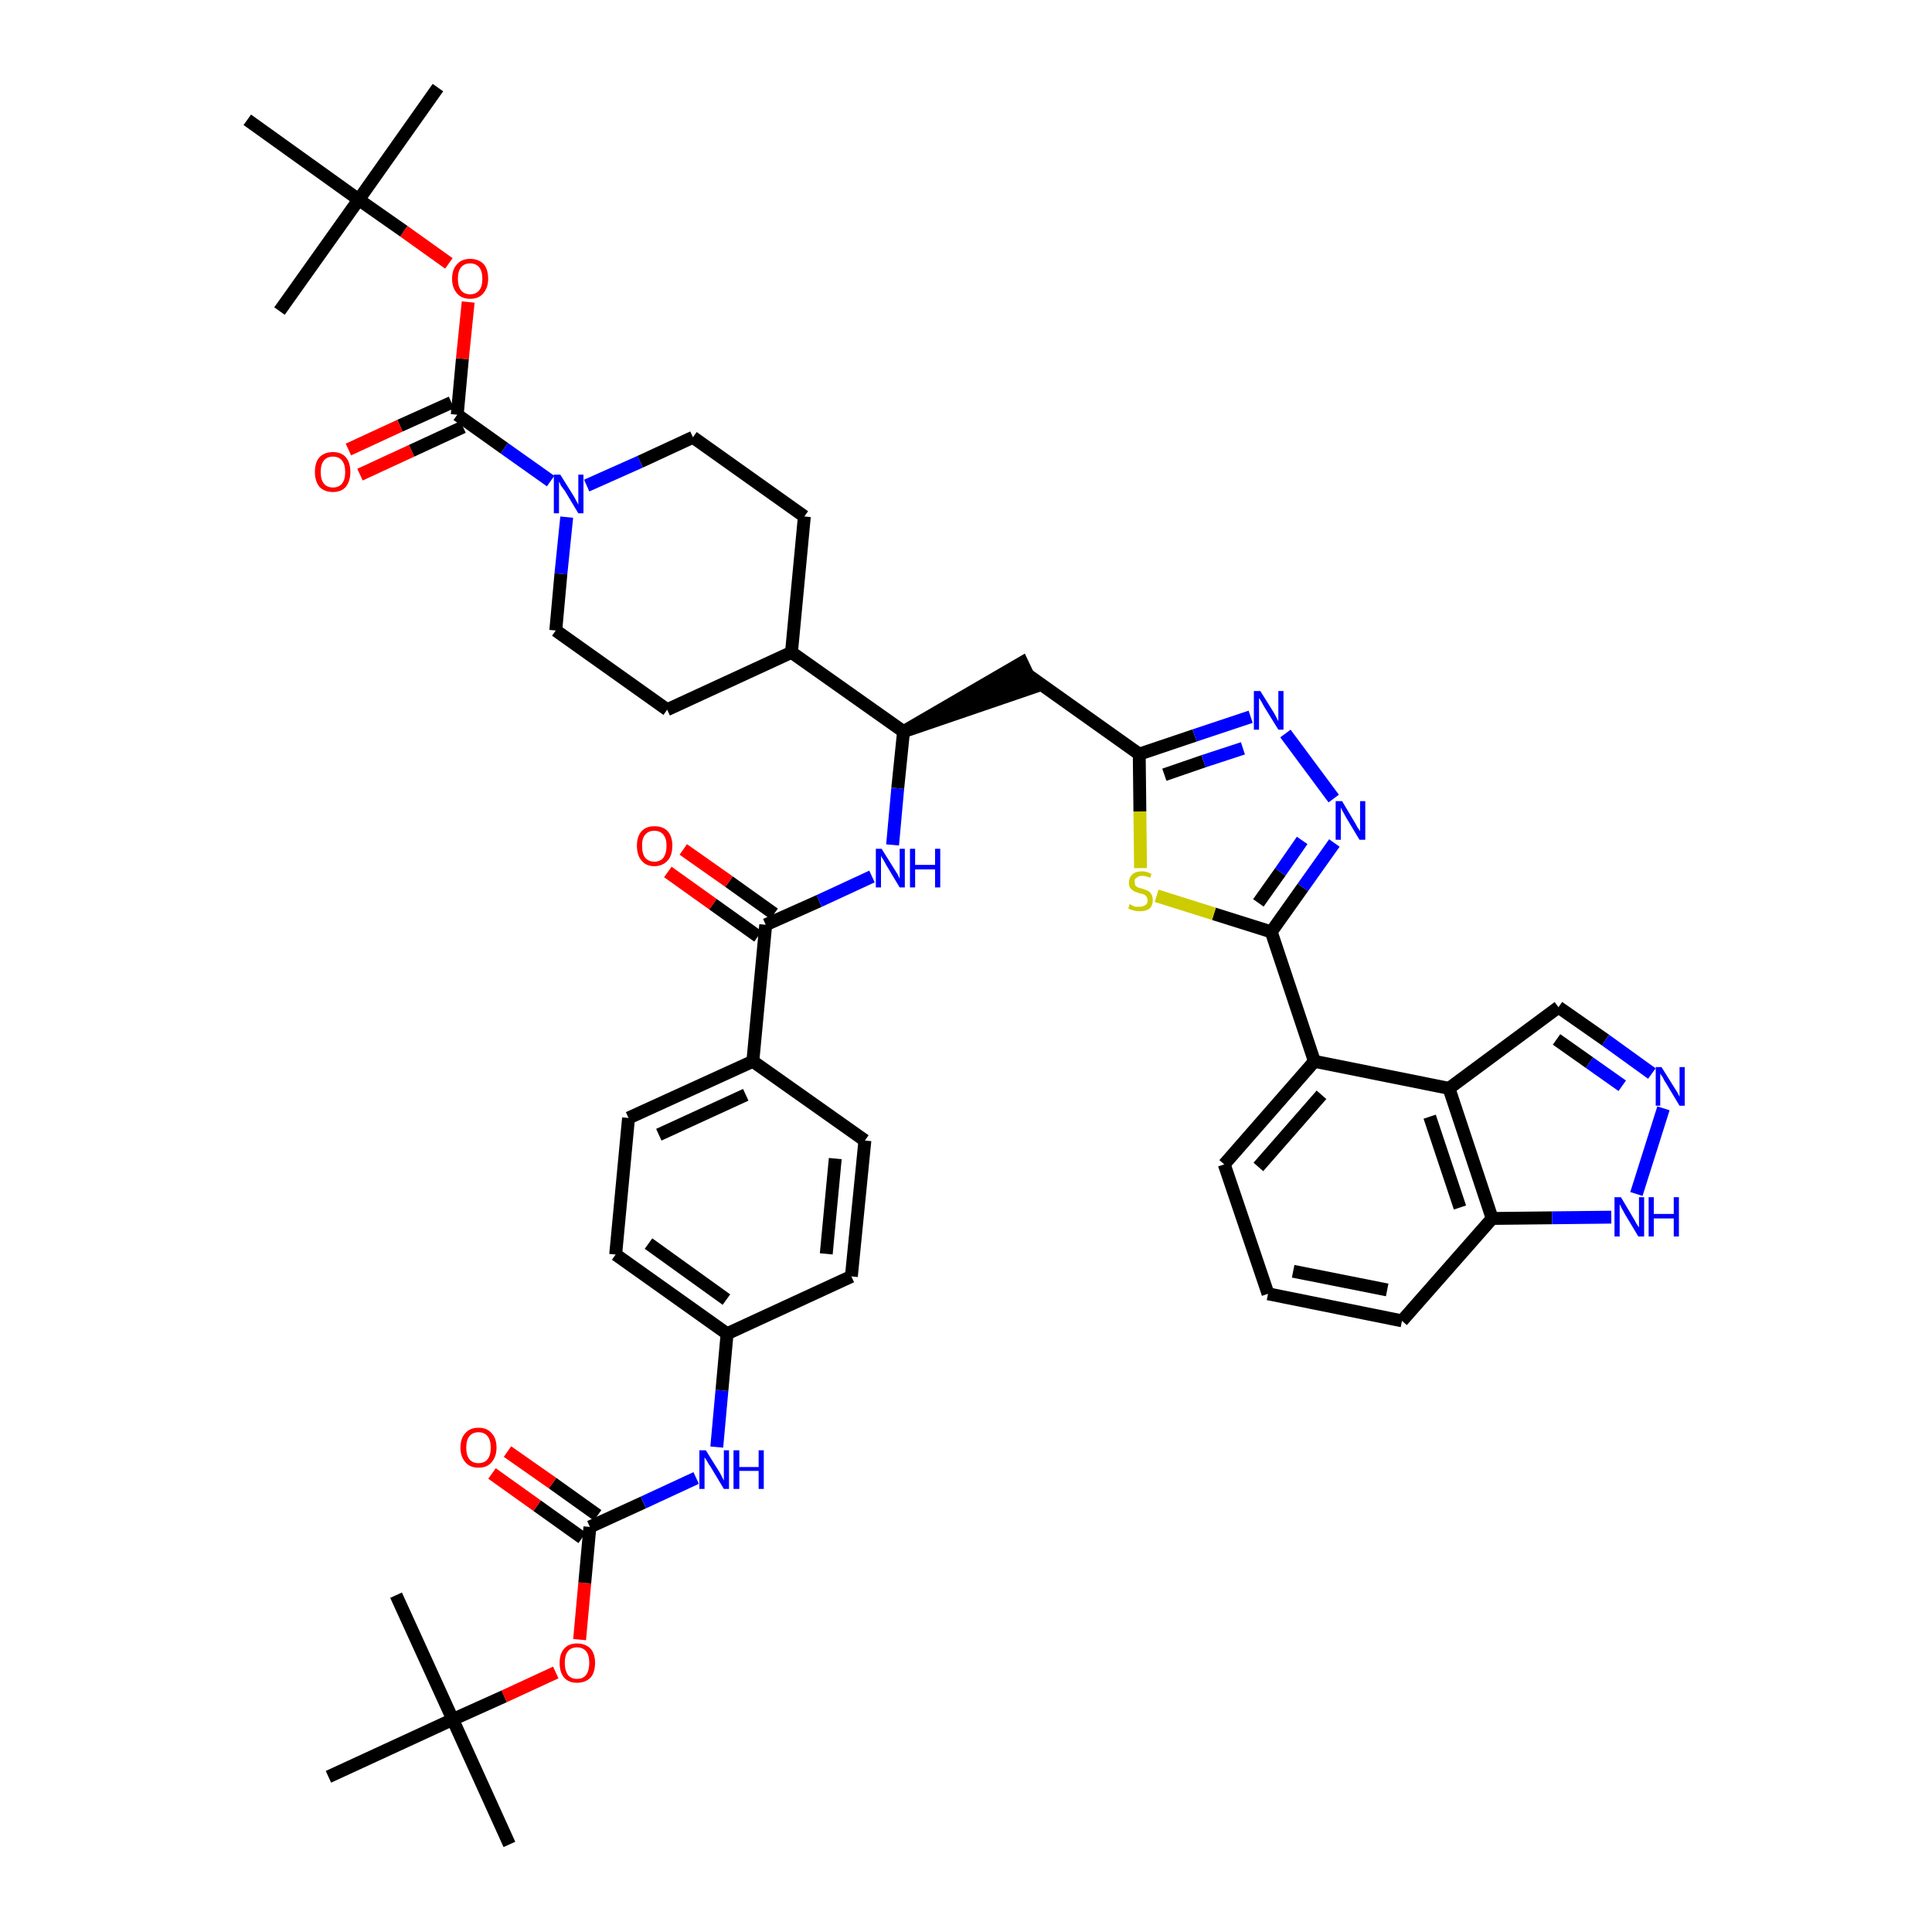 <?xml version='1.0' encoding='iso-8859-1'?>
<svg version='1.1' baseProfile='full'
              xmlns='http://www.w3.org/2000/svg'
                      xmlns:rdkit='http://www.rdkit.org/xml'
                      xmlns:xlink='http://www.w3.org/1999/xlink'
                  xml:space='preserve'
width='300px' height='300px' viewBox='0 0 300 300'>
<!-- END OF HEADER -->
<path class='bond-0 atom-0 atom-1' d='M 79.1,286.4 L 70.3,267.0' style='fill:none;fill-rule:evenodd;stroke:#000000;stroke-width:2.0px;stroke-linecap:butt;stroke-linejoin:miter;stroke-opacity:1' />
<path class='bond-1 atom-1 atom-2' d='M 70.3,267.0 L 61.5,247.7' style='fill:none;fill-rule:evenodd;stroke:#000000;stroke-width:2.0px;stroke-linecap:butt;stroke-linejoin:miter;stroke-opacity:1' />
<path class='bond-2 atom-1 atom-3' d='M 70.3,267.0 L 51.0,275.9' style='fill:none;fill-rule:evenodd;stroke:#000000;stroke-width:2.0px;stroke-linecap:butt;stroke-linejoin:miter;stroke-opacity:1' />
<path class='bond-3 atom-1 atom-4' d='M 70.3,267.0 L 78.3,263.4' style='fill:none;fill-rule:evenodd;stroke:#000000;stroke-width:2.0px;stroke-linecap:butt;stroke-linejoin:miter;stroke-opacity:1' />
<path class='bond-3 atom-1 atom-4' d='M 78.3,263.4 L 86.3,259.7' style='fill:none;fill-rule:evenodd;stroke:#FF0000;stroke-width:2.0px;stroke-linecap:butt;stroke-linejoin:miter;stroke-opacity:1' />
<path class='bond-4 atom-4 atom-5' d='M 90.0,254.6 L 90.8,245.8' style='fill:none;fill-rule:evenodd;stroke:#FF0000;stroke-width:2.0px;stroke-linecap:butt;stroke-linejoin:miter;stroke-opacity:1' />
<path class='bond-4 atom-4 atom-5' d='M 90.8,245.8 L 91.6,237.1' style='fill:none;fill-rule:evenodd;stroke:#000000;stroke-width:2.0px;stroke-linecap:butt;stroke-linejoin:miter;stroke-opacity:1' />
<path class='bond-5 atom-5 atom-6' d='M 92.8,235.3 L 85.8,230.3' style='fill:none;fill-rule:evenodd;stroke:#000000;stroke-width:2.0px;stroke-linecap:butt;stroke-linejoin:miter;stroke-opacity:1' />
<path class='bond-5 atom-5 atom-6' d='M 85.8,230.3 L 78.8,225.4' style='fill:none;fill-rule:evenodd;stroke:#FF0000;stroke-width:2.0px;stroke-linecap:butt;stroke-linejoin:miter;stroke-opacity:1' />
<path class='bond-5 atom-5 atom-6' d='M 90.4,238.8 L 83.4,233.8' style='fill:none;fill-rule:evenodd;stroke:#000000;stroke-width:2.0px;stroke-linecap:butt;stroke-linejoin:miter;stroke-opacity:1' />
<path class='bond-5 atom-5 atom-6' d='M 83.4,233.8 L 76.4,228.8' style='fill:none;fill-rule:evenodd;stroke:#FF0000;stroke-width:2.0px;stroke-linecap:butt;stroke-linejoin:miter;stroke-opacity:1' />
<path class='bond-6 atom-5 atom-7' d='M 91.6,237.1 L 99.9,233.3' style='fill:none;fill-rule:evenodd;stroke:#000000;stroke-width:2.0px;stroke-linecap:butt;stroke-linejoin:miter;stroke-opacity:1' />
<path class='bond-6 atom-5 atom-7' d='M 99.9,233.3 L 108.1,229.5' style='fill:none;fill-rule:evenodd;stroke:#0000FF;stroke-width:2.0px;stroke-linecap:butt;stroke-linejoin:miter;stroke-opacity:1' />
<path class='bond-7 atom-7 atom-8' d='M 111.3,224.7 L 112.1,215.9' style='fill:none;fill-rule:evenodd;stroke:#0000FF;stroke-width:2.0px;stroke-linecap:butt;stroke-linejoin:miter;stroke-opacity:1' />
<path class='bond-7 atom-7 atom-8' d='M 112.1,215.9 L 112.9,207.1' style='fill:none;fill-rule:evenodd;stroke:#000000;stroke-width:2.0px;stroke-linecap:butt;stroke-linejoin:miter;stroke-opacity:1' />
<path class='bond-8 atom-8 atom-9' d='M 112.9,207.1 L 95.6,194.8' style='fill:none;fill-rule:evenodd;stroke:#000000;stroke-width:2.0px;stroke-linecap:butt;stroke-linejoin:miter;stroke-opacity:1' />
<path class='bond-8 atom-8 atom-9' d='M 112.8,201.8 L 100.7,193.1' style='fill:none;fill-rule:evenodd;stroke:#000000;stroke-width:2.0px;stroke-linecap:butt;stroke-linejoin:miter;stroke-opacity:1' />
<path class='bond-45 atom-45 atom-8' d='M 132.2,198.2 L 112.9,207.1' style='fill:none;fill-rule:evenodd;stroke:#000000;stroke-width:2.0px;stroke-linecap:butt;stroke-linejoin:miter;stroke-opacity:1' />
<path class='bond-9 atom-9 atom-10' d='M 95.6,194.8 L 97.6,173.6' style='fill:none;fill-rule:evenodd;stroke:#000000;stroke-width:2.0px;stroke-linecap:butt;stroke-linejoin:miter;stroke-opacity:1' />
<path class='bond-10 atom-10 atom-11' d='M 97.6,173.6 L 116.9,164.8' style='fill:none;fill-rule:evenodd;stroke:#000000;stroke-width:2.0px;stroke-linecap:butt;stroke-linejoin:miter;stroke-opacity:1' />
<path class='bond-10 atom-10 atom-11' d='M 102.3,176.2 L 115.8,170.0' style='fill:none;fill-rule:evenodd;stroke:#000000;stroke-width:2.0px;stroke-linecap:butt;stroke-linejoin:miter;stroke-opacity:1' />
<path class='bond-11 atom-11 atom-12' d='M 116.9,164.8 L 118.9,143.6' style='fill:none;fill-rule:evenodd;stroke:#000000;stroke-width:2.0px;stroke-linecap:butt;stroke-linejoin:miter;stroke-opacity:1' />
<path class='bond-43 atom-11 atom-44' d='M 116.9,164.8 L 134.3,177.1' style='fill:none;fill-rule:evenodd;stroke:#000000;stroke-width:2.0px;stroke-linecap:butt;stroke-linejoin:miter;stroke-opacity:1' />
<path class='bond-12 atom-12 atom-13' d='M 120.2,141.9 L 113.2,136.9' style='fill:none;fill-rule:evenodd;stroke:#000000;stroke-width:2.0px;stroke-linecap:butt;stroke-linejoin:miter;stroke-opacity:1' />
<path class='bond-12 atom-12 atom-13' d='M 113.2,136.9 L 106.1,131.9' style='fill:none;fill-rule:evenodd;stroke:#FF0000;stroke-width:2.0px;stroke-linecap:butt;stroke-linejoin:miter;stroke-opacity:1' />
<path class='bond-12 atom-12 atom-13' d='M 117.7,145.4 L 110.7,140.4' style='fill:none;fill-rule:evenodd;stroke:#000000;stroke-width:2.0px;stroke-linecap:butt;stroke-linejoin:miter;stroke-opacity:1' />
<path class='bond-12 atom-12 atom-13' d='M 110.7,140.4 L 103.7,135.4' style='fill:none;fill-rule:evenodd;stroke:#FF0000;stroke-width:2.0px;stroke-linecap:butt;stroke-linejoin:miter;stroke-opacity:1' />
<path class='bond-13 atom-12 atom-14' d='M 118.9,143.6 L 127.2,139.9' style='fill:none;fill-rule:evenodd;stroke:#000000;stroke-width:2.0px;stroke-linecap:butt;stroke-linejoin:miter;stroke-opacity:1' />
<path class='bond-13 atom-12 atom-14' d='M 127.2,139.9 L 135.4,136.1' style='fill:none;fill-rule:evenodd;stroke:#0000FF;stroke-width:2.0px;stroke-linecap:butt;stroke-linejoin:miter;stroke-opacity:1' />
<path class='bond-14 atom-14 atom-15' d='M 138.6,131.2 L 139.4,122.4' style='fill:none;fill-rule:evenodd;stroke:#0000FF;stroke-width:2.0px;stroke-linecap:butt;stroke-linejoin:miter;stroke-opacity:1' />
<path class='bond-14 atom-14 atom-15' d='M 139.4,122.4 L 140.3,113.6' style='fill:none;fill-rule:evenodd;stroke:#000000;stroke-width:2.0px;stroke-linecap:butt;stroke-linejoin:miter;stroke-opacity:1' />
<path class='bond-15 atom-15 atom-16' d='M 140.3,113.6 L 160.5,106.7 L 158.7,102.9 Z' style='fill:#000000;fill-rule:evenodd;fill-opacity:1;stroke:#000000;stroke-width:2.0px;stroke-linecap:butt;stroke-linejoin:miter;stroke-opacity:1;' />
<path class='bond-30 atom-15 atom-31' d='M 140.3,113.6 L 122.9,101.3' style='fill:none;fill-rule:evenodd;stroke:#000000;stroke-width:2.0px;stroke-linecap:butt;stroke-linejoin:miter;stroke-opacity:1' />
<path class='bond-16 atom-16 atom-17' d='M 159.6,104.8 L 176.9,117.1' style='fill:none;fill-rule:evenodd;stroke:#000000;stroke-width:2.0px;stroke-linecap:butt;stroke-linejoin:miter;stroke-opacity:1' />
<path class='bond-17 atom-17 atom-18' d='M 176.9,117.1 L 185.5,114.2' style='fill:none;fill-rule:evenodd;stroke:#000000;stroke-width:2.0px;stroke-linecap:butt;stroke-linejoin:miter;stroke-opacity:1' />
<path class='bond-17 atom-17 atom-18' d='M 185.5,114.2 L 194.2,111.3' style='fill:none;fill-rule:evenodd;stroke:#0000FF;stroke-width:2.0px;stroke-linecap:butt;stroke-linejoin:miter;stroke-opacity:1' />
<path class='bond-17 atom-17 atom-18' d='M 180.8,120.3 L 186.9,118.2' style='fill:none;fill-rule:evenodd;stroke:#000000;stroke-width:2.0px;stroke-linecap:butt;stroke-linejoin:miter;stroke-opacity:1' />
<path class='bond-17 atom-17 atom-18' d='M 186.9,118.2 L 193.0,116.2' style='fill:none;fill-rule:evenodd;stroke:#0000FF;stroke-width:2.0px;stroke-linecap:butt;stroke-linejoin:miter;stroke-opacity:1' />
<path class='bond-46 atom-30 atom-17' d='M 177.1,134.8 L 177.0,126.0' style='fill:none;fill-rule:evenodd;stroke:#CCCC00;stroke-width:2.0px;stroke-linecap:butt;stroke-linejoin:miter;stroke-opacity:1' />
<path class='bond-46 atom-30 atom-17' d='M 177.0,126.0 L 176.9,117.1' style='fill:none;fill-rule:evenodd;stroke:#000000;stroke-width:2.0px;stroke-linecap:butt;stroke-linejoin:miter;stroke-opacity:1' />
<path class='bond-18 atom-18 atom-19' d='M 199.6,113.9 L 207.1,124.0' style='fill:none;fill-rule:evenodd;stroke:#0000FF;stroke-width:2.0px;stroke-linecap:butt;stroke-linejoin:miter;stroke-opacity:1' />
<path class='bond-19 atom-19 atom-20' d='M 207.2,130.9 L 202.3,137.8' style='fill:none;fill-rule:evenodd;stroke:#0000FF;stroke-width:2.0px;stroke-linecap:butt;stroke-linejoin:miter;stroke-opacity:1' />
<path class='bond-19 atom-19 atom-20' d='M 202.3,137.8 L 197.4,144.7' style='fill:none;fill-rule:evenodd;stroke:#000000;stroke-width:2.0px;stroke-linecap:butt;stroke-linejoin:miter;stroke-opacity:1' />
<path class='bond-19 atom-19 atom-20' d='M 202.2,130.5 L 198.8,135.4' style='fill:none;fill-rule:evenodd;stroke:#0000FF;stroke-width:2.0px;stroke-linecap:butt;stroke-linejoin:miter;stroke-opacity:1' />
<path class='bond-19 atom-19 atom-20' d='M 198.8,135.4 L 195.4,140.2' style='fill:none;fill-rule:evenodd;stroke:#000000;stroke-width:2.0px;stroke-linecap:butt;stroke-linejoin:miter;stroke-opacity:1' />
<path class='bond-20 atom-20 atom-21' d='M 197.4,144.7 L 204.1,164.8' style='fill:none;fill-rule:evenodd;stroke:#000000;stroke-width:2.0px;stroke-linecap:butt;stroke-linejoin:miter;stroke-opacity:1' />
<path class='bond-29 atom-20 atom-30' d='M 197.4,144.7 L 188.5,141.9' style='fill:none;fill-rule:evenodd;stroke:#000000;stroke-width:2.0px;stroke-linecap:butt;stroke-linejoin:miter;stroke-opacity:1' />
<path class='bond-29 atom-20 atom-30' d='M 188.5,141.9 L 179.6,139.1' style='fill:none;fill-rule:evenodd;stroke:#CCCC00;stroke-width:2.0px;stroke-linecap:butt;stroke-linejoin:miter;stroke-opacity:1' />
<path class='bond-21 atom-21 atom-22' d='M 204.1,164.8 L 190.1,180.8' style='fill:none;fill-rule:evenodd;stroke:#000000;stroke-width:2.0px;stroke-linecap:butt;stroke-linejoin:miter;stroke-opacity:1' />
<path class='bond-21 atom-21 atom-22' d='M 205.2,170.0 L 195.4,181.2' style='fill:none;fill-rule:evenodd;stroke:#000000;stroke-width:2.0px;stroke-linecap:butt;stroke-linejoin:miter;stroke-opacity:1' />
<path class='bond-48 atom-29 atom-21' d='M 225.0,169.0 L 204.1,164.8' style='fill:none;fill-rule:evenodd;stroke:#000000;stroke-width:2.0px;stroke-linecap:butt;stroke-linejoin:miter;stroke-opacity:1' />
<path class='bond-22 atom-22 atom-23' d='M 190.1,180.8 L 196.9,200.9' style='fill:none;fill-rule:evenodd;stroke:#000000;stroke-width:2.0px;stroke-linecap:butt;stroke-linejoin:miter;stroke-opacity:1' />
<path class='bond-23 atom-23 atom-24' d='M 196.9,200.9 L 217.7,205.1' style='fill:none;fill-rule:evenodd;stroke:#000000;stroke-width:2.0px;stroke-linecap:butt;stroke-linejoin:miter;stroke-opacity:1' />
<path class='bond-23 atom-23 atom-24' d='M 200.8,197.4 L 215.4,200.3' style='fill:none;fill-rule:evenodd;stroke:#000000;stroke-width:2.0px;stroke-linecap:butt;stroke-linejoin:miter;stroke-opacity:1' />
<path class='bond-24 atom-24 atom-25' d='M 217.7,205.1 L 231.7,189.2' style='fill:none;fill-rule:evenodd;stroke:#000000;stroke-width:2.0px;stroke-linecap:butt;stroke-linejoin:miter;stroke-opacity:1' />
<path class='bond-25 atom-25 atom-26' d='M 231.7,189.2 L 241.0,189.1' style='fill:none;fill-rule:evenodd;stroke:#000000;stroke-width:2.0px;stroke-linecap:butt;stroke-linejoin:miter;stroke-opacity:1' />
<path class='bond-25 atom-25 atom-26' d='M 241.0,189.1 L 250.2,189.0' style='fill:none;fill-rule:evenodd;stroke:#0000FF;stroke-width:2.0px;stroke-linecap:butt;stroke-linejoin:miter;stroke-opacity:1' />
<path class='bond-49 atom-29 atom-25' d='M 225.0,169.0 L 231.7,189.2' style='fill:none;fill-rule:evenodd;stroke:#000000;stroke-width:2.0px;stroke-linecap:butt;stroke-linejoin:miter;stroke-opacity:1' />
<path class='bond-49 atom-29 atom-25' d='M 222.0,173.4 L 226.7,187.5' style='fill:none;fill-rule:evenodd;stroke:#000000;stroke-width:2.0px;stroke-linecap:butt;stroke-linejoin:miter;stroke-opacity:1' />
<path class='bond-26 atom-26 atom-27' d='M 254.1,185.4 L 258.3,172.1' style='fill:none;fill-rule:evenodd;stroke:#0000FF;stroke-width:2.0px;stroke-linecap:butt;stroke-linejoin:miter;stroke-opacity:1' />
<path class='bond-27 atom-27 atom-28' d='M 256.5,166.7 L 249.3,161.5' style='fill:none;fill-rule:evenodd;stroke:#0000FF;stroke-width:2.0px;stroke-linecap:butt;stroke-linejoin:miter;stroke-opacity:1' />
<path class='bond-27 atom-27 atom-28' d='M 249.3,161.5 L 242.0,156.4' style='fill:none;fill-rule:evenodd;stroke:#000000;stroke-width:2.0px;stroke-linecap:butt;stroke-linejoin:miter;stroke-opacity:1' />
<path class='bond-27 atom-27 atom-28' d='M 251.9,168.6 L 246.8,165.0' style='fill:none;fill-rule:evenodd;stroke:#0000FF;stroke-width:2.0px;stroke-linecap:butt;stroke-linejoin:miter;stroke-opacity:1' />
<path class='bond-27 atom-27 atom-28' d='M 246.8,165.0 L 241.7,161.4' style='fill:none;fill-rule:evenodd;stroke:#000000;stroke-width:2.0px;stroke-linecap:butt;stroke-linejoin:miter;stroke-opacity:1' />
<path class='bond-28 atom-28 atom-29' d='M 242.0,156.4 L 225.0,169.0' style='fill:none;fill-rule:evenodd;stroke:#000000;stroke-width:2.0px;stroke-linecap:butt;stroke-linejoin:miter;stroke-opacity:1' />
<path class='bond-31 atom-31 atom-32' d='M 122.9,101.3 L 124.9,80.2' style='fill:none;fill-rule:evenodd;stroke:#000000;stroke-width:2.0px;stroke-linecap:butt;stroke-linejoin:miter;stroke-opacity:1' />
<path class='bond-47 atom-43 atom-31' d='M 103.6,110.2 L 122.9,101.3' style='fill:none;fill-rule:evenodd;stroke:#000000;stroke-width:2.0px;stroke-linecap:butt;stroke-linejoin:miter;stroke-opacity:1' />
<path class='bond-32 atom-32 atom-33' d='M 124.9,80.2 L 107.6,67.9' style='fill:none;fill-rule:evenodd;stroke:#000000;stroke-width:2.0px;stroke-linecap:butt;stroke-linejoin:miter;stroke-opacity:1' />
<path class='bond-33 atom-33 atom-34' d='M 107.6,67.9 L 99.4,71.7' style='fill:none;fill-rule:evenodd;stroke:#000000;stroke-width:2.0px;stroke-linecap:butt;stroke-linejoin:miter;stroke-opacity:1' />
<path class='bond-33 atom-33 atom-34' d='M 99.4,71.7 L 91.1,75.4' style='fill:none;fill-rule:evenodd;stroke:#0000FF;stroke-width:2.0px;stroke-linecap:butt;stroke-linejoin:miter;stroke-opacity:1' />
<path class='bond-34 atom-34 atom-35' d='M 85.5,74.7 L 78.3,69.6' style='fill:none;fill-rule:evenodd;stroke:#0000FF;stroke-width:2.0px;stroke-linecap:butt;stroke-linejoin:miter;stroke-opacity:1' />
<path class='bond-34 atom-34 atom-35' d='M 78.3,69.6 L 71.0,64.4' style='fill:none;fill-rule:evenodd;stroke:#000000;stroke-width:2.0px;stroke-linecap:butt;stroke-linejoin:miter;stroke-opacity:1' />
<path class='bond-41 atom-34 atom-42' d='M 88.0,80.3 L 87.1,89.1' style='fill:none;fill-rule:evenodd;stroke:#0000FF;stroke-width:2.0px;stroke-linecap:butt;stroke-linejoin:miter;stroke-opacity:1' />
<path class='bond-41 atom-34 atom-42' d='M 87.1,89.1 L 86.3,97.9' style='fill:none;fill-rule:evenodd;stroke:#000000;stroke-width:2.0px;stroke-linecap:butt;stroke-linejoin:miter;stroke-opacity:1' />
<path class='bond-35 atom-35 atom-36' d='M 70.1,62.5 L 62.1,66.1' style='fill:none;fill-rule:evenodd;stroke:#000000;stroke-width:2.0px;stroke-linecap:butt;stroke-linejoin:miter;stroke-opacity:1' />
<path class='bond-35 atom-35 atom-36' d='M 62.1,66.1 L 54.1,69.8' style='fill:none;fill-rule:evenodd;stroke:#FF0000;stroke-width:2.0px;stroke-linecap:butt;stroke-linejoin:miter;stroke-opacity:1' />
<path class='bond-35 atom-35 atom-36' d='M 71.9,66.3 L 63.9,70.0' style='fill:none;fill-rule:evenodd;stroke:#000000;stroke-width:2.0px;stroke-linecap:butt;stroke-linejoin:miter;stroke-opacity:1' />
<path class='bond-35 atom-35 atom-36' d='M 63.9,70.0 L 55.9,73.7' style='fill:none;fill-rule:evenodd;stroke:#FF0000;stroke-width:2.0px;stroke-linecap:butt;stroke-linejoin:miter;stroke-opacity:1' />
<path class='bond-36 atom-35 atom-37' d='M 71.0,64.4 L 71.8,55.7' style='fill:none;fill-rule:evenodd;stroke:#000000;stroke-width:2.0px;stroke-linecap:butt;stroke-linejoin:miter;stroke-opacity:1' />
<path class='bond-36 atom-35 atom-37' d='M 71.8,55.7 L 72.7,46.9' style='fill:none;fill-rule:evenodd;stroke:#FF0000;stroke-width:2.0px;stroke-linecap:butt;stroke-linejoin:miter;stroke-opacity:1' />
<path class='bond-37 atom-37 atom-38' d='M 69.7,40.9 L 62.7,35.9' style='fill:none;fill-rule:evenodd;stroke:#FF0000;stroke-width:2.0px;stroke-linecap:butt;stroke-linejoin:miter;stroke-opacity:1' />
<path class='bond-37 atom-37 atom-38' d='M 62.7,35.9 L 55.7,31.0' style='fill:none;fill-rule:evenodd;stroke:#000000;stroke-width:2.0px;stroke-linecap:butt;stroke-linejoin:miter;stroke-opacity:1' />
<path class='bond-38 atom-38 atom-39' d='M 55.7,31.0 L 68.0,13.6' style='fill:none;fill-rule:evenodd;stroke:#000000;stroke-width:2.0px;stroke-linecap:butt;stroke-linejoin:miter;stroke-opacity:1' />
<path class='bond-39 atom-38 atom-40' d='M 55.7,31.0 L 43.4,48.3' style='fill:none;fill-rule:evenodd;stroke:#000000;stroke-width:2.0px;stroke-linecap:butt;stroke-linejoin:miter;stroke-opacity:1' />
<path class='bond-40 atom-38 atom-41' d='M 55.7,31.0 L 38.4,18.6' style='fill:none;fill-rule:evenodd;stroke:#000000;stroke-width:2.0px;stroke-linecap:butt;stroke-linejoin:miter;stroke-opacity:1' />
<path class='bond-42 atom-42 atom-43' d='M 86.3,97.9 L 103.6,110.2' style='fill:none;fill-rule:evenodd;stroke:#000000;stroke-width:2.0px;stroke-linecap:butt;stroke-linejoin:miter;stroke-opacity:1' />
<path class='bond-44 atom-44 atom-45' d='M 134.3,177.1 L 132.2,198.2' style='fill:none;fill-rule:evenodd;stroke:#000000;stroke-width:2.0px;stroke-linecap:butt;stroke-linejoin:miter;stroke-opacity:1' />
<path class='bond-44 atom-44 atom-45' d='M 129.7,179.9 L 128.3,194.7' style='fill:none;fill-rule:evenodd;stroke:#000000;stroke-width:2.0px;stroke-linecap:butt;stroke-linejoin:miter;stroke-opacity:1' />
<path  class='atom-4' d='M 86.9 258.2
Q 86.9 256.8, 87.6 256.0
Q 88.3 255.2, 89.6 255.2
Q 90.9 255.2, 91.7 256.0
Q 92.4 256.8, 92.4 258.2
Q 92.4 259.7, 91.7 260.5
Q 90.9 261.3, 89.6 261.3
Q 88.3 261.3, 87.6 260.5
Q 86.9 259.7, 86.9 258.2
M 89.6 260.7
Q 90.5 260.7, 91.0 260.1
Q 91.5 259.4, 91.5 258.2
Q 91.5 257.0, 91.0 256.4
Q 90.5 255.8, 89.6 255.8
Q 88.7 255.8, 88.2 256.4
Q 87.7 257.0, 87.7 258.2
Q 87.7 259.4, 88.2 260.1
Q 88.7 260.7, 89.6 260.7
' fill='#FF0000'/>
<path  class='atom-6' d='M 71.5 224.8
Q 71.5 223.3, 72.3 222.5
Q 73.0 221.7, 74.3 221.7
Q 75.6 221.7, 76.3 222.5
Q 77.1 223.3, 77.1 224.8
Q 77.1 226.2, 76.3 227.1
Q 75.6 227.9, 74.3 227.9
Q 73.0 227.9, 72.3 227.1
Q 71.5 226.2, 71.5 224.8
M 74.3 227.2
Q 75.2 227.2, 75.7 226.6
Q 76.2 226.0, 76.2 224.8
Q 76.2 223.6, 75.7 223.0
Q 75.2 222.4, 74.3 222.4
Q 73.4 222.4, 72.9 223.0
Q 72.4 223.6, 72.4 224.8
Q 72.4 226.0, 72.9 226.6
Q 73.4 227.2, 74.3 227.2
' fill='#FF0000'/>
<path  class='atom-7' d='M 109.6 225.2
L 111.6 228.4
Q 111.8 228.7, 112.1 229.3
Q 112.4 229.9, 112.4 229.9
L 112.4 225.2
L 113.2 225.2
L 113.2 231.2
L 112.4 231.2
L 110.3 227.7
Q 110.0 227.3, 109.8 226.9
Q 109.5 226.4, 109.4 226.3
L 109.4 231.2
L 108.6 231.2
L 108.6 225.2
L 109.6 225.2
' fill='#0000FF'/>
<path  class='atom-7' d='M 113.9 225.2
L 114.8 225.2
L 114.8 227.8
L 117.8 227.8
L 117.8 225.2
L 118.6 225.2
L 118.6 231.2
L 117.8 231.2
L 117.8 228.4
L 114.8 228.4
L 114.8 231.2
L 113.9 231.2
L 113.9 225.2
' fill='#0000FF'/>
<path  class='atom-13' d='M 98.9 131.3
Q 98.9 129.9, 99.6 129.1
Q 100.3 128.3, 101.6 128.3
Q 103.0 128.3, 103.7 129.1
Q 104.4 129.9, 104.4 131.3
Q 104.4 132.8, 103.7 133.6
Q 102.9 134.5, 101.6 134.5
Q 100.3 134.5, 99.6 133.6
Q 98.9 132.8, 98.9 131.3
M 101.6 133.8
Q 102.5 133.8, 103.0 133.2
Q 103.5 132.5, 103.5 131.3
Q 103.5 130.2, 103.0 129.6
Q 102.5 129.0, 101.6 129.0
Q 100.7 129.0, 100.2 129.6
Q 99.7 130.1, 99.7 131.3
Q 99.7 132.6, 100.2 133.2
Q 100.7 133.8, 101.6 133.8
' fill='#FF0000'/>
<path  class='atom-14' d='M 136.9 131.8
L 138.9 135.0
Q 139.1 135.3, 139.4 135.8
Q 139.7 136.4, 139.7 136.5
L 139.7 131.8
L 140.5 131.8
L 140.5 137.8
L 139.7 137.8
L 137.6 134.3
Q 137.4 133.9, 137.1 133.4
Q 136.8 133.0, 136.8 132.8
L 136.8 137.8
L 136.0 137.8
L 136.0 131.8
L 136.9 131.8
' fill='#0000FF'/>
<path  class='atom-14' d='M 141.3 131.8
L 142.1 131.8
L 142.1 134.3
L 145.2 134.3
L 145.2 131.8
L 146.0 131.8
L 146.0 137.8
L 145.2 137.8
L 145.2 135.0
L 142.1 135.0
L 142.1 137.8
L 141.3 137.8
L 141.3 131.8
' fill='#0000FF'/>
<path  class='atom-18' d='M 195.7 107.3
L 197.7 110.5
Q 197.9 110.8, 198.2 111.4
Q 198.5 112.0, 198.5 112.0
L 198.5 107.3
L 199.3 107.3
L 199.3 113.3
L 198.5 113.3
L 196.4 109.9
Q 196.1 109.4, 195.9 109.0
Q 195.6 108.5, 195.5 108.4
L 195.5 113.3
L 194.7 113.3
L 194.7 107.3
L 195.7 107.3
' fill='#0000FF'/>
<path  class='atom-19' d='M 208.4 124.4
L 210.3 127.6
Q 210.5 127.9, 210.8 128.5
Q 211.2 129.0, 211.2 129.1
L 211.2 124.4
L 212.0 124.4
L 212.0 130.4
L 211.1 130.4
L 209.0 126.9
Q 208.8 126.5, 208.5 126.0
Q 208.3 125.6, 208.2 125.4
L 208.2 130.4
L 207.4 130.4
L 207.4 124.4
L 208.4 124.4
' fill='#0000FF'/>
<path  class='atom-26' d='M 251.7 185.9
L 253.6 189.1
Q 253.8 189.4, 254.1 190.0
Q 254.5 190.6, 254.5 190.6
L 254.5 185.9
L 255.3 185.9
L 255.3 192.0
L 254.4 192.0
L 252.3 188.5
Q 252.1 188.1, 251.8 187.6
Q 251.6 187.1, 251.5 187.0
L 251.5 192.0
L 250.7 192.0
L 250.7 185.9
L 251.7 185.9
' fill='#0000FF'/>
<path  class='atom-26' d='M 256.0 185.9
L 256.8 185.9
L 256.8 188.5
L 259.9 188.5
L 259.9 185.9
L 260.7 185.9
L 260.7 192.0
L 259.9 192.0
L 259.9 189.2
L 256.8 189.2
L 256.8 192.0
L 256.0 192.0
L 256.0 185.9
' fill='#0000FF'/>
<path  class='atom-27' d='M 258.0 165.7
L 260.0 168.9
Q 260.2 169.2, 260.5 169.7
Q 260.8 170.3, 260.8 170.3
L 260.8 165.7
L 261.6 165.7
L 261.6 171.7
L 260.8 171.7
L 258.7 168.2
Q 258.4 167.8, 258.2 167.3
Q 257.9 166.9, 257.8 166.7
L 257.8 171.7
L 257.1 171.7
L 257.1 165.7
L 258.0 165.7
' fill='#0000FF'/>
<path  class='atom-30' d='M 175.4 140.4
Q 175.5 140.4, 175.8 140.6
Q 176.0 140.7, 176.3 140.8
Q 176.7 140.8, 177.0 140.8
Q 177.5 140.8, 177.9 140.5
Q 178.2 140.3, 178.2 139.8
Q 178.2 139.5, 178.0 139.2
Q 177.9 139.0, 177.6 138.9
Q 177.4 138.8, 176.9 138.7
Q 176.4 138.5, 176.1 138.4
Q 175.8 138.2, 175.5 137.9
Q 175.3 137.6, 175.3 137.0
Q 175.3 136.3, 175.8 135.8
Q 176.3 135.3, 177.4 135.3
Q 178.0 135.3, 178.8 135.7
L 178.6 136.3
Q 177.9 136.0, 177.4 136.0
Q 176.8 136.0, 176.5 136.3
Q 176.1 136.5, 176.2 136.9
Q 176.2 137.3, 176.3 137.5
Q 176.5 137.7, 176.7 137.8
Q 177.0 137.9, 177.4 138.0
Q 177.9 138.2, 178.2 138.3
Q 178.6 138.5, 178.8 138.9
Q 179.0 139.2, 179.0 139.8
Q 179.0 140.6, 178.5 141.1
Q 177.9 141.5, 177.0 141.5
Q 176.5 141.5, 176.1 141.4
Q 175.7 141.3, 175.2 141.1
L 175.4 140.4
' fill='#CCCC00'/>
<path  class='atom-34' d='M 87.0 73.7
L 89.0 76.9
Q 89.2 77.2, 89.5 77.8
Q 89.8 78.3, 89.8 78.4
L 89.8 73.7
L 90.6 73.7
L 90.6 79.7
L 89.8 79.7
L 87.7 76.2
Q 87.4 75.8, 87.1 75.4
Q 86.9 74.9, 86.8 74.8
L 86.8 79.7
L 86.0 79.7
L 86.0 73.7
L 87.0 73.7
' fill='#0000FF'/>
<path  class='atom-36' d='M 48.9 73.3
Q 48.9 71.8, 49.6 71.0
Q 50.4 70.2, 51.7 70.2
Q 53.0 70.2, 53.7 71.0
Q 54.4 71.8, 54.4 73.3
Q 54.4 74.7, 53.7 75.6
Q 53.0 76.4, 51.7 76.4
Q 50.4 76.4, 49.6 75.6
Q 48.9 74.7, 48.9 73.3
M 51.7 75.7
Q 52.6 75.7, 53.1 75.1
Q 53.6 74.5, 53.6 73.3
Q 53.6 72.1, 53.1 71.5
Q 52.6 70.9, 51.7 70.9
Q 50.8 70.9, 50.3 71.5
Q 49.8 72.1, 49.8 73.3
Q 49.8 74.5, 50.3 75.1
Q 50.8 75.7, 51.7 75.7
' fill='#FF0000'/>
<path  class='atom-37' d='M 70.2 43.3
Q 70.2 41.8, 71.0 41.0
Q 71.7 40.2, 73.0 40.2
Q 74.3 40.2, 75.1 41.0
Q 75.8 41.8, 75.8 43.3
Q 75.8 44.7, 75.0 45.6
Q 74.3 46.4, 73.0 46.4
Q 71.7 46.4, 71.0 45.6
Q 70.2 44.7, 70.2 43.3
M 73.0 45.7
Q 73.9 45.7, 74.4 45.1
Q 74.9 44.5, 74.9 43.3
Q 74.9 42.1, 74.4 41.5
Q 73.9 40.9, 73.0 40.9
Q 72.1 40.9, 71.6 41.5
Q 71.1 42.1, 71.1 43.3
Q 71.1 44.5, 71.6 45.1
Q 72.1 45.7, 73.0 45.7
' fill='#FF0000'/>
</svg>
